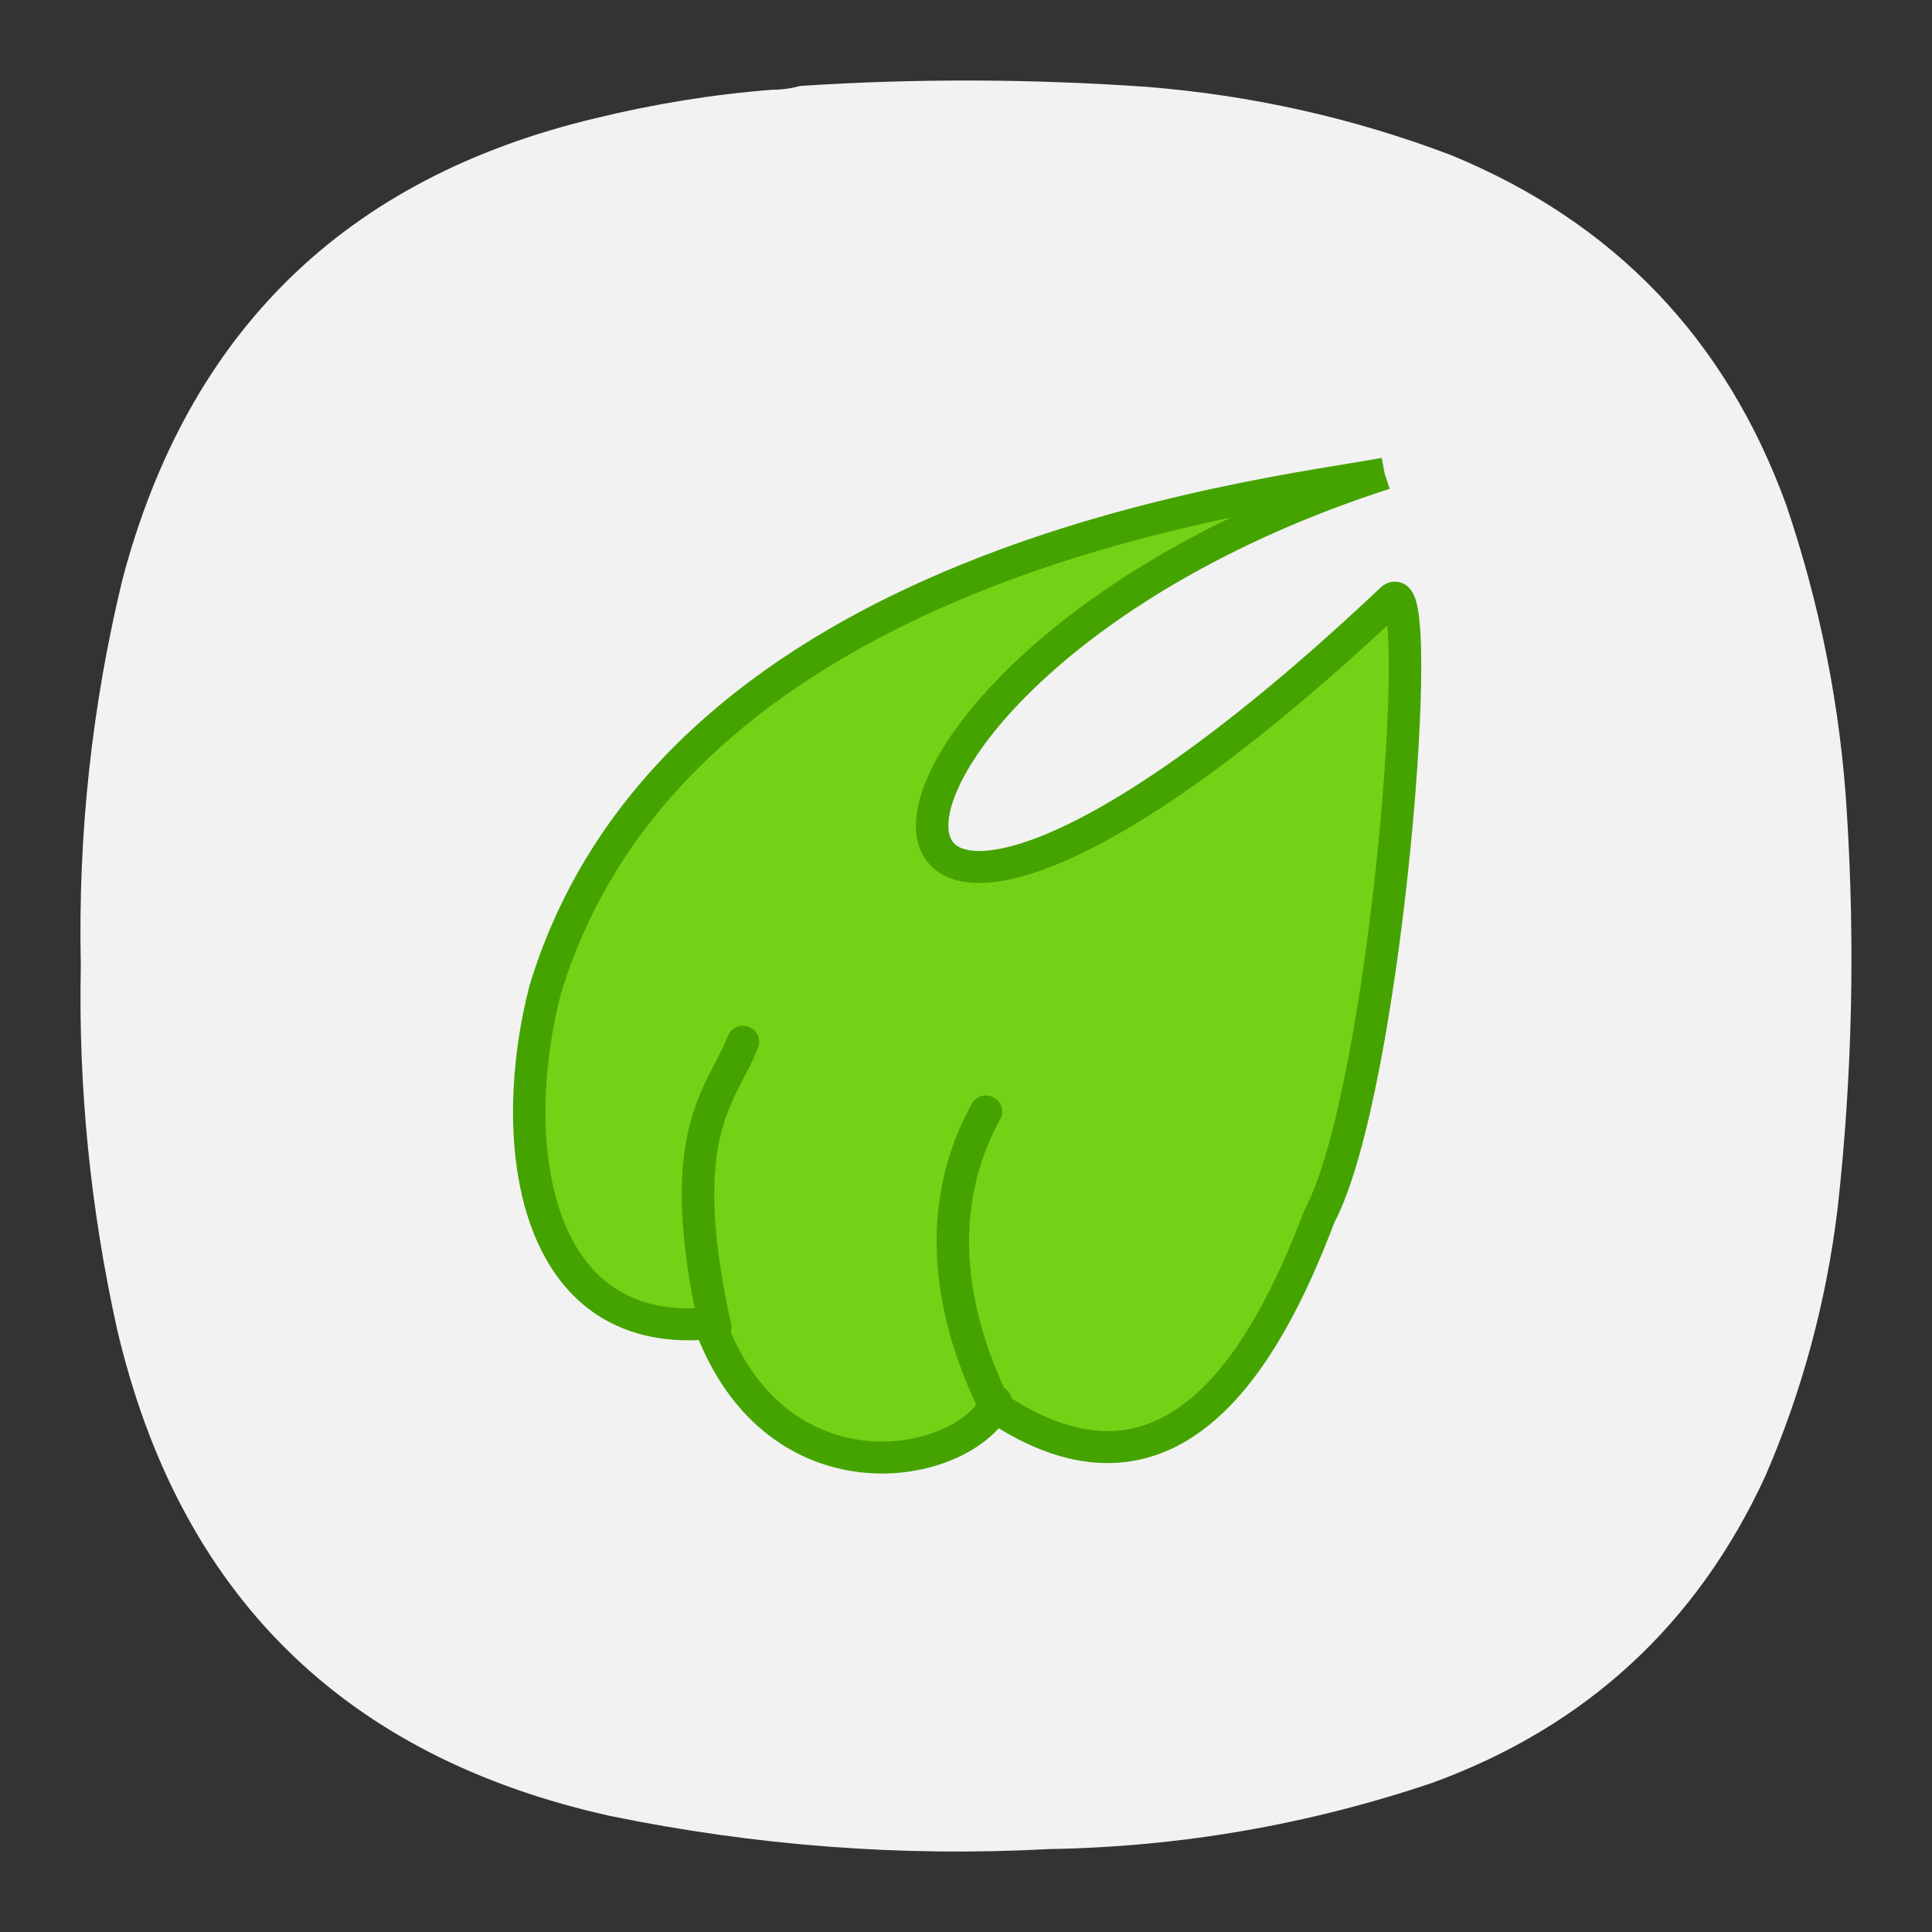 <?xml version="1.0" encoding="UTF-8" standalone="no"?>
<svg
   width="24"
   height="24"
   version="1.1"
   id="svg4"
   sodipodi:docname="org.midori_browser.Midori.svg"
   inkscape:version="1.3 (0e150ed6c4, 2023-07-21)"
   xmlns:inkscape="http://www.inkscape.org/namespaces/inkscape"
   xmlns:sodipodi="http://sodipodi.sourceforge.net/DTD/sodipodi-0.dtd"
   xmlns="http://www.w3.org/2000/svg"
   xmlns:svg="http://www.w3.org/2000/svg">
  <rect width="100%" height="100%" fill="#333333" stroke="none"/>
  <defs
     id="defs4" />
  <sodipodi:namedview
     id="namedview4"
     pagecolor="#ffffff"
     bordercolor="#000000"
     borderopacity="0.25"
     inkscape:showpageshadow="2"
     inkscape:pageopacity="0.0"
     inkscape:pagecheckerboard="0"
     inkscape:deskcolor="#d1d1d1"
     inkscape:zoom="4.4801844"
     inkscape:cx="3.7944867"
     inkscape:cy="34.261983"
     inkscape:window-width="2560"
     inkscape:window-height="998"
     inkscape:window-x="0"
     inkscape:window-y="0"
     inkscape:window-maximized="1"
     inkscape:current-layer="svg4" />
  <rect
     width="64"
     height="64"
     rx="0"
     ry="0"
     fill="none"
     style="paint-order:stroke fill markers"
     id="rect1"
     x="0"
     y="0" />
  <path
     d="m 9.593,1.115 c 0.12,0 0.235,-0.016 0.344,-0.047 1.437,-0.095 2.875,-0.089 4.308,0.011 1.301,0.104 2.561,0.385 3.781,0.848 2.025,0.833 3.411,2.281 4.161,4.339 0.421,1.24 0.676,2.516 0.755,3.823 0.104,1.647 0.068,3.287 -0.115,4.928 -0.14,1.151 -0.437,2.255 -0.896,3.317 -0.849,1.844 -2.229,3.115 -4.135,3.812 -1.543,0.521 -3.131,0.797 -4.767,0.824 -1.833,0.099 -3.651,-0.043 -5.452,-0.412 -3.308,-0.735 -5.355,-2.755 -6.125,-6.057 -0.328,-1.484 -0.48,-2.989 -0.448,-4.511 -0.036,-1.615 0.135,-3.213 0.516,-4.787 C 2.333,4.12 4.292,2.208 7.396,1.469 8.12,1.292 8.854,1.172 9.593,1.115 Z"
     style="fill:#f2f2f2;fill-opacity:1;fill-rule:evenodd;stroke:none;stroke-width:1.333"
     id="path4714" />
  <g
     id="g8"
     transform="matrix(0.354,0,0,0.349,0.686,0.828)"
     style="stroke-width:1.139;stroke-dasharray:none">
    <path
       d="m 45.43,14.749 c -4.293,2.396 -21.094,-0.077 -28.237,17.863 -1.004,4.737 -0.485,11.267 4.095,11.558 0.947,0.06 1.802,0.702 2.25,1.43 2.924,4.764 7.141,4.35 8.886,2.075 0.334,-0.436 0.97,-0.312 1.423,0.036 5.275,4.054 8.811,-2.362 10.613,-7.394 0.717,-2.2 4.318,-19.447 2.897,-21.291 -0.423,-0.55 -2.276,1.039 -3.89,2.734 C 30.562,35.306 22,25.193 44.951,15.09 l 0.35,-0.42 0.238,0.098"
       fill="#73d216"
       id="path5"
       style="stroke-width:1.139;stroke-dasharray:none" />
    <path
       d="m 46.652,14.486 c -4.387,0.814 -24.893,3.122 -29.455,18.36 -1.332,5.157 -0.582,12.172 5.353,11.913 0.42,-0.018 0.464,0.12 0.613,0.474 2.444,5.782 8.458,4.73 9.81,2.464 0.193,-0.323 -0.292,-0.2 0,0 6.124,4.193 9.462,-1.61 11.391,-6.782 2.356,-4.487 3.797,-23.169 2.536,-21.96 -21.482,20.585 -21.441,2.454 -0.248,-4.47"
       fill="none"
       stroke="#45a300"
       stroke-linejoin="round"
       stroke-width="2.226"
       id="path6"
       style="stroke-width:1.139;stroke-dasharray:none" />
    <g
       fill="none"
       stroke="#45a300"
       stroke-linecap="round"
       stroke-linejoin="bevel"
       stroke-width="2.357"
       id="g7"
       style="stroke-width:1.139;stroke-dasharray:none">
      <path
         d="m 23.16,44.86 c -1.541,-7.027 0.27,-8.263 0.973,-10.152 m 8.775,12.834 c -2.004,-4.241 -1.67,-7.741 -0.247,-10.35"
         stroke-width="2.226"
         id="path7"
         style="stroke-width:1.139;stroke-dasharray:none" />
    </g>
  </g>
</svg>
